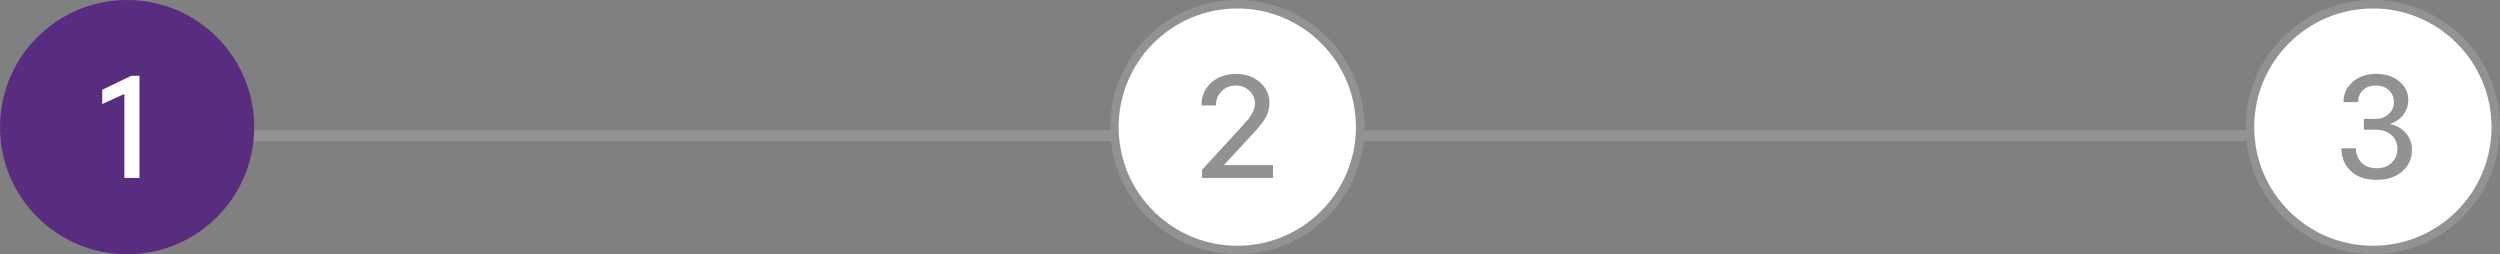 <svg width="295" height="30" fill="none" xmlns="http://www.w3.org/2000/svg"><rect width="100%" height="100%" fill="#808080" stroke="none"/><path d="M265 16H12" stroke="#929292" stroke-width="1.3"/><circle cx="15" cy="15" r="14.5" fill="#582D7F" stroke="#582D7F"/><path d="M14.675 21v-9.914l-2.61 1.187v-1.68l3.418-1.652h.976V21h-1.784z" fill="#fff"/><circle cx="146" cy="15" r="14.5" fill="#fff" stroke="#929292"/><path d="M141.836 21v-.958l4.632-5.036c.387-.422.671-.744.853-.967.187-.229.36-.513.518-.852.164-.346.246-.689.246-1.029 0-.55-.216-1.031-.65-1.441-.434-.416-.967-.624-1.6-.624-.673 0-1.236.222-1.687.668-.445.44-.668 1.002-.668 1.687h-1.714c0-1.101.387-1.998 1.16-2.69.774-.69 1.749-1.036 2.927-1.036 1.131 0 2.068.328 2.812.984.75.65 1.125 1.45 1.125 2.4 0 .673-.149 1.265-.448 1.775-.299.51-.767 1.107-1.406 1.793l-3.524 3.814h5.8V21h-8.376z" fill="#929292"/><circle cx="280" cy="15" r="14.5" fill="#fff" stroke="#929292"/><path d="M283.464 20.227c-.761.662-1.778.993-3.05.993-1.271 0-2.276-.346-3.014-1.037-.738-.692-1.108-1.588-1.108-2.69h1.705c0 .674.22 1.237.66 1.688.439.445 1.031.668 1.775.668.768 0 1.368-.22 1.802-.66.439-.439.659-.987.659-1.643 0-.662-.237-1.198-.712-1.608-.469-.417-1.081-.625-1.837-.625h-1.406V14.03h1.406c.586 0 1.087-.187 1.503-.562a1.85 1.85 0 00.633-1.433c0-.55-.193-1.01-.58-1.38-.381-.375-.9-.562-1.556-.562-.639 0-1.148.187-1.529.562-.375.37-.563.835-.563 1.398h-1.714c0-.973.361-1.77 1.082-2.39.72-.628 1.646-.941 2.777-.941 1.101 0 2.007.293 2.716.879.709.58 1.063 1.312 1.063 2.197 0 .662-.199 1.248-.597 1.758-.393.51-.92.867-1.583 1.072.792.182 1.424.542 1.899 1.081.475.539.712 1.198.712 1.977 0 1.032-.381 1.878-1.143 2.54z" fill="#929292"/></svg>